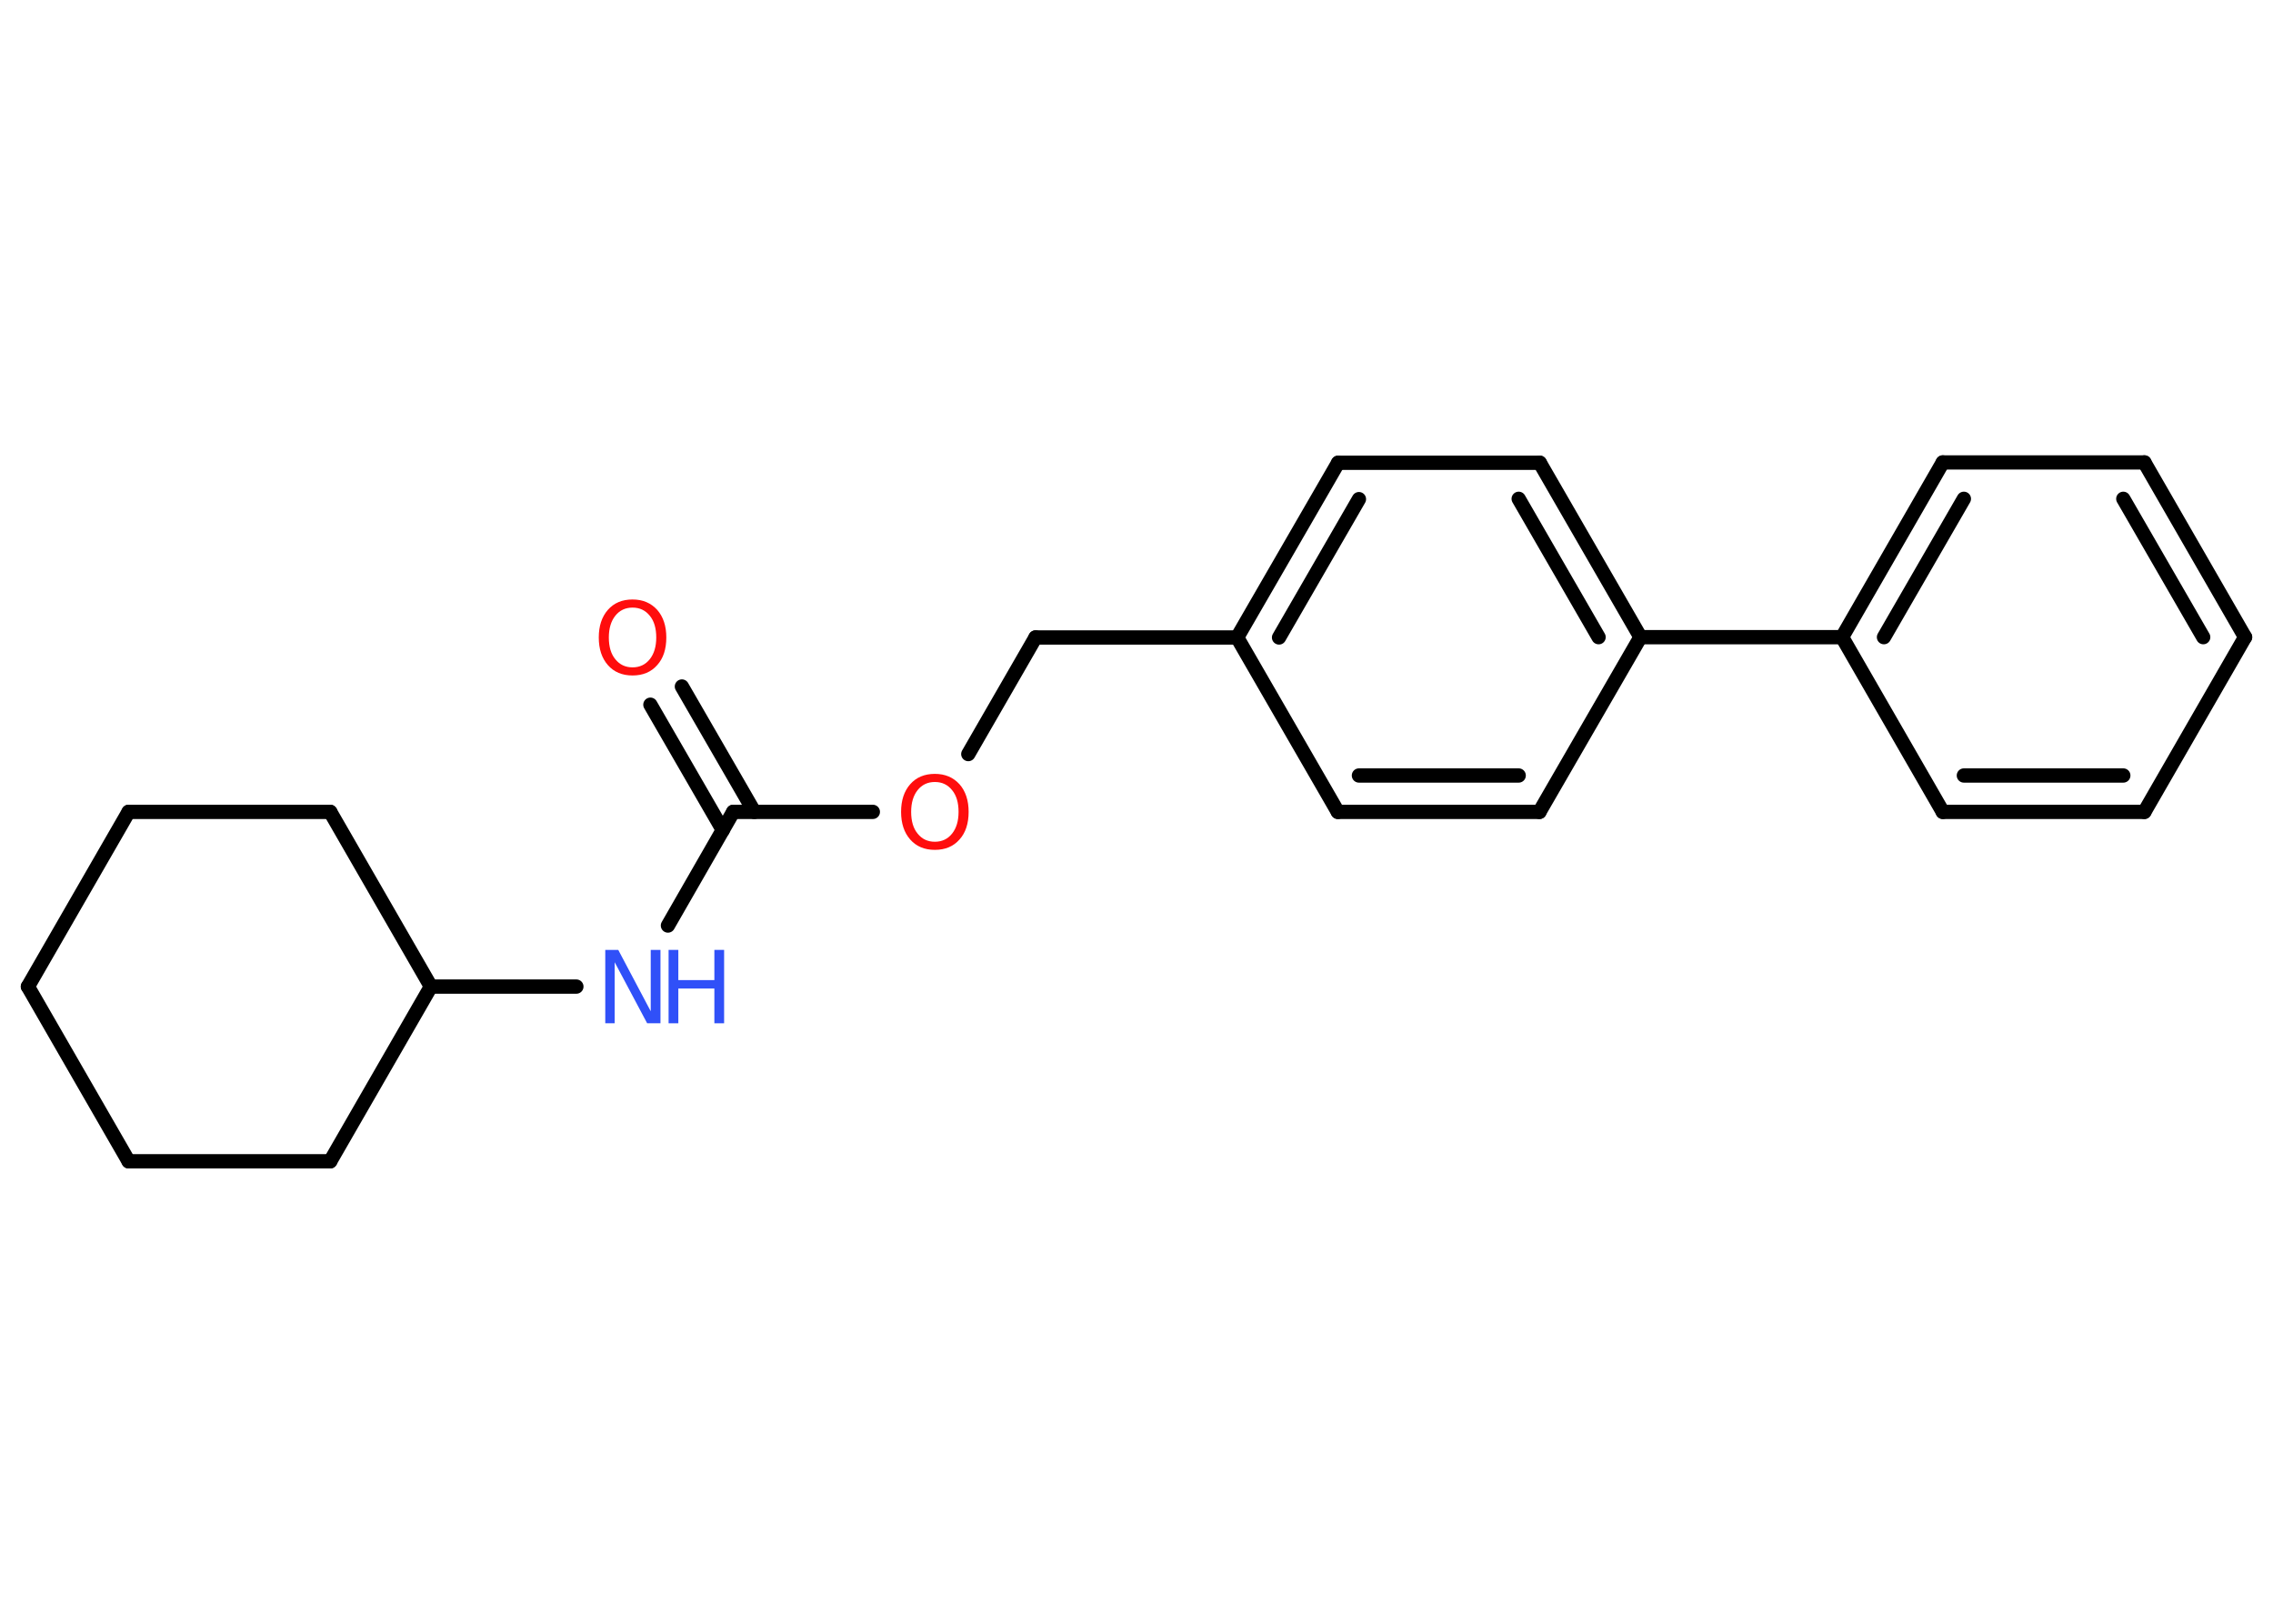 <?xml version='1.0' encoding='UTF-8'?>
<!DOCTYPE svg PUBLIC "-//W3C//DTD SVG 1.1//EN" "http://www.w3.org/Graphics/SVG/1.1/DTD/svg11.dtd">
<svg version='1.2' xmlns='http://www.w3.org/2000/svg' xmlns:xlink='http://www.w3.org/1999/xlink' width='70.0mm' height='50.0mm' viewBox='0 0 70.0 50.0'>
  <desc>Generated by the Chemistry Development Kit (http://github.com/cdk)</desc>
  <g stroke-linecap='round' stroke-linejoin='round' stroke='#000000' stroke-width='.44' fill='#FF0D0D'>
    <rect x='.0' y='.0' width='70.0' height='50.0' fill='#FFFFFF' stroke='none'/>
    <g id='mol1' class='mol'>
      <g id='mol1bnd1' class='bond'>
        <line x1='21.0' y1='21.14' x2='23.23' y2='25.0'/>
        <line x1='20.03' y1='21.7' x2='22.26' y2='25.56'/>
      </g>
      <line id='mol1bnd2' class='bond' x1='22.58' y1='25.0' x2='20.57' y2='28.5'/>
      <line id='mol1bnd3' class='bond' x1='17.75' y1='30.38' x2='13.27' y2='30.38'/>
      <line id='mol1bnd4' class='bond' x1='13.27' y1='30.38' x2='10.17' y2='25.0'/>
      <line id='mol1bnd5' class='bond' x1='10.17' y1='25.0' x2='3.96' y2='25.0'/>
      <line id='mol1bnd6' class='bond' x1='3.96' y1='25.0' x2='.86' y2='30.38'/>
      <line id='mol1bnd7' class='bond' x1='.86' y1='30.38' x2='3.96' y2='35.76'/>
      <line id='mol1bnd8' class='bond' x1='3.96' y1='35.76' x2='10.17' y2='35.76'/>
      <line id='mol1bnd9' class='bond' x1='13.27' y1='30.38' x2='10.17' y2='35.76'/>
      <line id='mol1bnd10' class='bond' x1='22.58' y1='25.0' x2='26.88' y2='25.0'/>
      <line id='mol1bnd11' class='bond' x1='29.82' y1='23.22' x2='31.89' y2='19.63'/>
      <line id='mol1bnd12' class='bond' x1='31.89' y1='19.63' x2='38.1' y2='19.63'/>
      <g id='mol1bnd13' class='bond'>
        <line x1='41.21' y1='14.25' x2='38.1' y2='19.63'/>
        <line x1='41.85' y1='15.37' x2='39.39' y2='19.63'/>
      </g>
      <line id='mol1bnd14' class='bond' x1='41.21' y1='14.25' x2='47.42' y2='14.25'/>
      <g id='mol1bnd15' class='bond'>
        <line x1='50.52' y1='19.62' x2='47.42' y2='14.25'/>
        <line x1='49.23' y1='19.62' x2='46.77' y2='15.36'/>
      </g>
      <line id='mol1bnd16' class='bond' x1='50.52' y1='19.62' x2='56.73' y2='19.62'/>
      <g id='mol1bnd17' class='bond'>
        <line x1='59.83' y1='14.24' x2='56.73' y2='19.62'/>
        <line x1='60.48' y1='15.36' x2='58.02' y2='19.62'/>
      </g>
      <line id='mol1bnd18' class='bond' x1='59.83' y1='14.24' x2='66.04' y2='14.24'/>
      <g id='mol1bnd19' class='bond'>
        <line x1='69.14' y1='19.62' x2='66.04' y2='14.24'/>
        <line x1='67.85' y1='19.62' x2='65.39' y2='15.36'/>
      </g>
      <line id='mol1bnd20' class='bond' x1='69.14' y1='19.62' x2='66.04' y2='25.0'/>
      <g id='mol1bnd21' class='bond'>
        <line x1='59.83' y1='25.0' x2='66.04' y2='25.0'/>
        <line x1='60.48' y1='23.88' x2='65.39' y2='23.88'/>
      </g>
      <line id='mol1bnd22' class='bond' x1='56.73' y1='19.62' x2='59.83' y2='25.0'/>
      <line id='mol1bnd23' class='bond' x1='50.52' y1='19.62' x2='47.41' y2='25.0'/>
      <g id='mol1bnd24' class='bond'>
        <line x1='41.2' y1='25.0' x2='47.41' y2='25.0'/>
        <line x1='41.85' y1='23.88' x2='46.77' y2='23.88'/>
      </g>
      <line id='mol1bnd25' class='bond' x1='38.1' y1='19.63' x2='41.2' y2='25.0'/>
      <path id='mol1atm1' class='atom' d='M19.48 18.71q-.33 .0 -.53 .25q-.2 .25 -.2 .67q.0 .43 .2 .67q.2 .25 .53 .25q.33 .0 .53 -.25q.2 -.25 .2 -.67q.0 -.43 -.2 -.67q-.2 -.25 -.53 -.25zM19.48 18.46q.47 .0 .76 .32q.28 .32 .28 .85q.0 .54 -.28 .85q-.28 .32 -.76 .32q-.48 .0 -.76 -.32q-.28 -.32 -.28 -.85q.0 -.53 .28 -.85q.28 -.32 .76 -.32z' stroke='none'/>
      <g id='mol1atm3' class='atom'>
        <path d='M18.63 29.25h.41l1.0 1.89v-1.89h.3v2.26h-.41l-1.0 -1.88v1.88h-.29v-2.26z' stroke='none' fill='#3050F8'/>
        <path d='M20.59 29.25h.3v.93h1.11v-.93h.3v2.26h-.3v-1.07h-1.11v1.07h-.3v-2.26z' stroke='none' fill='#3050F8'/>
      </g>
      <path id='mol1atm10' class='atom' d='M28.79 24.08q-.33 .0 -.53 .25q-.2 .25 -.2 .67q.0 .43 .2 .67q.2 .25 .53 .25q.33 .0 .53 -.25q.2 -.25 .2 -.67q.0 -.43 -.2 -.67q-.2 -.25 -.53 -.25zM28.79 23.83q.47 .0 .76 .32q.28 .32 .28 .85q.0 .54 -.28 .85q-.28 .32 -.76 .32q-.48 .0 -.76 -.32q-.28 -.32 -.28 -.85q.0 -.53 .28 -.85q.28 -.32 .76 -.32z' stroke='none'/>
    </g>
  </g>
</svg>
